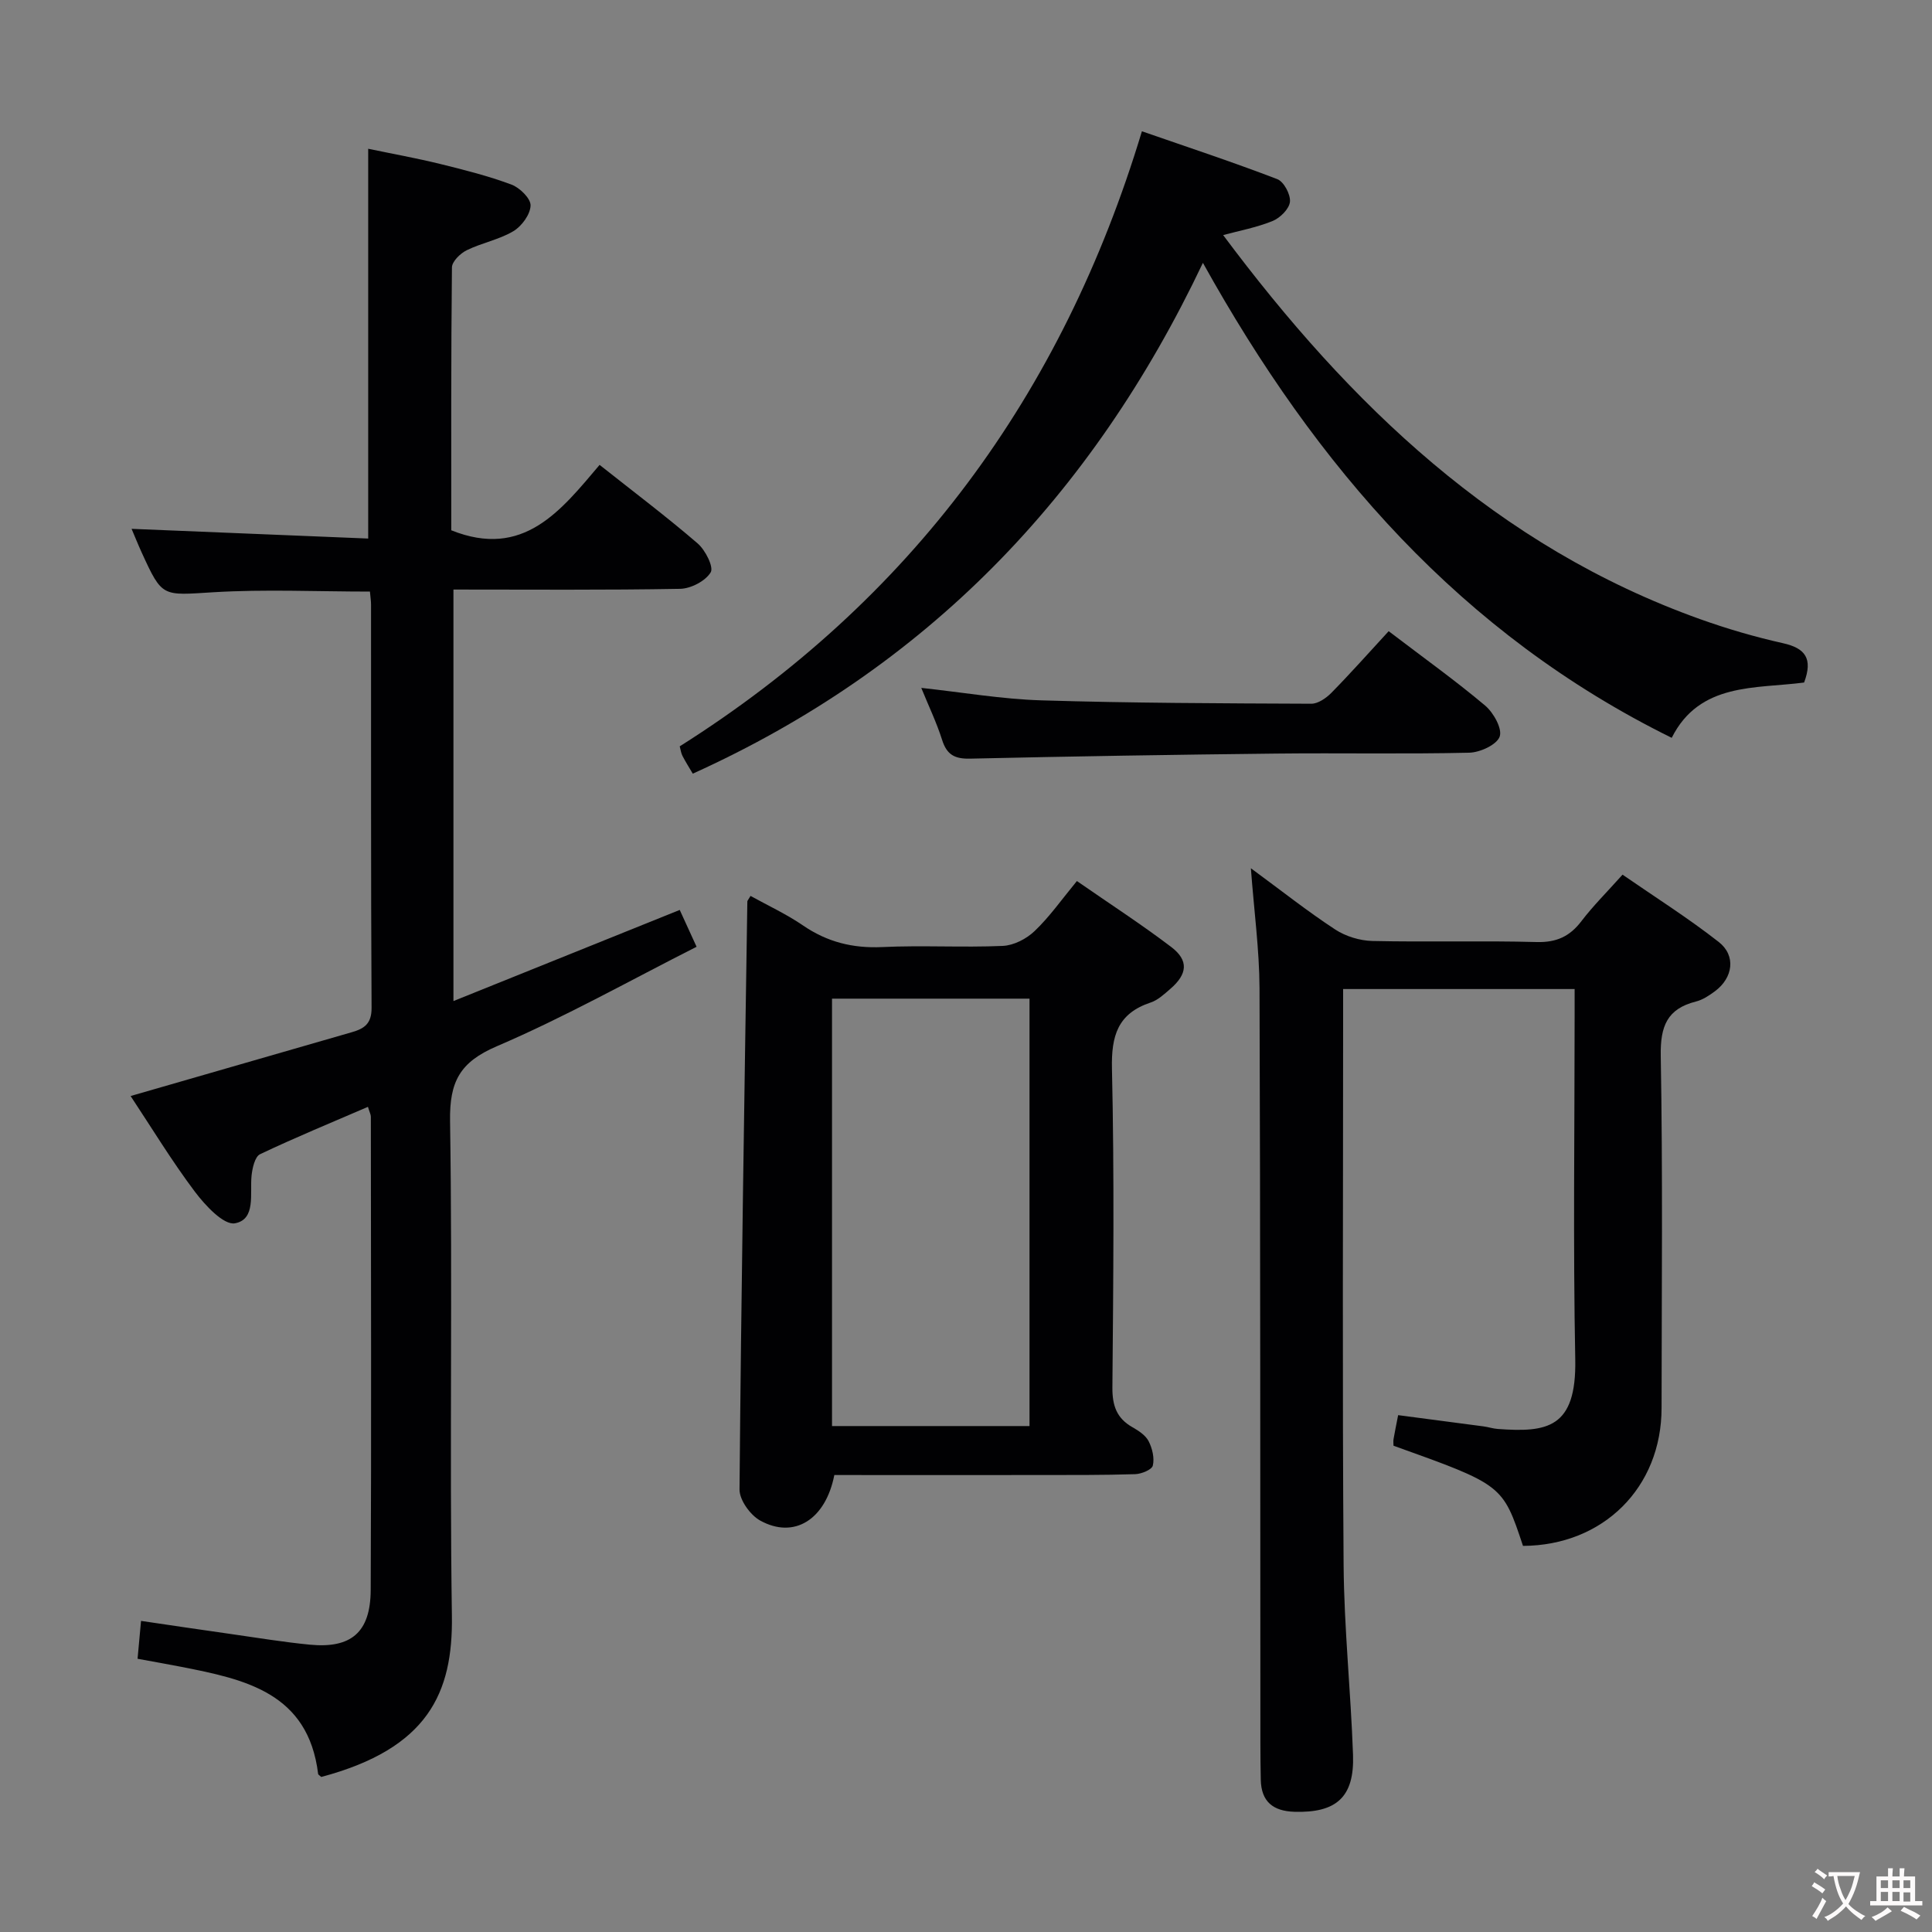 <svg enable-background="new 0 0 400 400" viewBox="0 0 400 400" xmlns="http://www.w3.org/2000/svg"><rect x="0" y="0" width="400" height="400" fill="#808080" stroke="none"/><g fill="#010103"><path d="m66.51 367.9c-.41-.38-.62-.48-.64-.6-2.05-16.85-15.14-19.61-28.34-22.2-2.9-.57-5.82-1.07-9.05-1.67.23-2.54.44-4.79.72-7.84 6.33.93 12.48 1.85 18.64 2.72 5.42.77 10.84 1.67 16.29 2.2 8.57.83 12.58-2.54 12.62-11.32.15-32.66.05-65.33.03-97.99 0-.45-.26-.9-.6-2.04-7.57 3.27-15.05 6.34-22.34 9.81-1.07.51-1.6 2.89-1.76 4.46-.37 3.72.94 9.03-3.43 9.84-2.33.43-6.17-3.71-8.31-6.55-4.76-6.33-8.89-13.14-13.3-19.8 15.58-4.5 30.66-8.86 45.76-13.2 2.58-.74 4.15-1.73 4.13-5.05-.16-27.83-.09-55.66-.11-83.49 0-.81-.14-1.61-.23-2.7-10.93 0-21.72-.51-32.43.14-10.57.64-10.54 1.16-14.82-8.22-.75-1.64-1.42-3.32-2.1-4.91 16.38.67 32.59 1.33 48.99 2.01 0-27.15 0-53.53 0-80.7 4.74.99 9.85 1.91 14.88 3.14 4.98 1.22 9.98 2.49 14.77 4.27 1.72.64 4.02 2.89 3.97 4.34-.06 1.86-1.84 4.29-3.57 5.32-2.95 1.75-6.53 2.41-9.65 3.94-1.33.65-3.05 2.33-3.06 3.56-.2 18.3-.14 36.61-.14 54.42 14.94 5.99 22.68-4.07 30.71-13.54 7.12 5.64 13.89 10.74 20.3 16.26 1.59 1.37 3.37 4.89 2.7 5.99-1.09 1.8-4.1 3.37-6.33 3.41-15.48.28-30.98.15-46.93.15v85.2c15.78-6.35 31.18-12.56 46.85-18.87 1.06 2.31 2.09 4.56 3.49 7.63-13.78 6.97-27.25 14.55-41.37 20.6-7.67 3.29-9.79 7.34-9.67 15.46.53 34.16-.12 68.33.38 102.49.23 15.94-4.94 27.44-27.05 33.33z"/><path d="m258.98 179.76c6.42 4.72 11.76 8.95 17.44 12.67 2.18 1.43 5.11 2.33 7.73 2.39 11.32.25 22.66-.09 33.98.22 4.11.11 6.87-1.15 9.29-4.33 2.41-3.16 5.25-5.98 8.51-9.62 6.73 4.65 13.57 8.97 19.91 13.93 3.63 2.84 2.97 7.42-.77 10.2-1.19.88-2.53 1.78-3.93 2.13-5.99 1.51-7.4 5.13-7.3 11.21.43 24.31.19 48.64.17 72.96-.01 16.47-12.08 28.46-28.69 28.54-4.2-12.64-4.2-12.64-26.81-20.74 0-.44-.07-.92.01-1.38.25-1.45.55-2.9.95-4.95 5.99.79 11.84 1.55 17.69 2.33.98.13 1.95.46 2.93.53 10.21.75 16.32-.12 16.05-14.4-.46-23.81-.13-47.64-.13-71.46 0-1.64 0-3.29 0-5.22-16.1 0-31.82 0-47.93 0v5.77c0 37.82-.18 75.63.1 113.45.1 13.12 1.49 26.23 1.95 39.35.3 8.74-3.46 12.04-12.15 11.77-4.4-.14-6.85-2.09-6.95-6.62-.05-2.5-.08-5-.08-7.5-.04-52.14.01-104.28-.18-156.42-.04-7.94-1.12-15.85-1.79-24.81z"/><path d="m222.96 182.41c6.79 4.71 13.34 8.95 19.54 13.66 3.65 2.78 3.36 5.61-.2 8.67-1.25 1.08-2.56 2.32-4.07 2.82-6.82 2.27-8.17 6.88-8.01 13.74.5 21.97.28 43.96.09 65.95-.03 3.75.87 6.38 4.15 8.24 1.28.73 2.72 1.67 3.35 2.89.76 1.49 1.24 3.49.87 5.05-.2.86-2.36 1.74-3.66 1.78-6.66.21-13.32.17-19.98.18-14.13.02-28.26 0-42.3 0-1.82 9.26-8.34 13.31-15.36 9.42-2.04-1.13-4.28-4.24-4.27-6.42.34-40.59 1.01-81.17 1.62-121.76 0-.14.16-.29.66-1.14 3.61 2 7.44 3.77 10.87 6.12 5.01 3.43 10.3 4.75 16.38 4.47 8.31-.39 16.66.12 24.97-.24 2.27-.1 4.92-1.46 6.6-3.08 3.1-2.95 5.6-6.53 8.75-10.35zm-9.81 112.84c0-29.75 0-59.11 0-88.49-13.86 0-27.28 0-40.89 0v88.49z"/><path d="m249.05 54.42c-23 48.46-57.39 83.94-105.62 105.76-.82-1.4-1.53-2.51-2.13-3.68-.29-.56-.37-1.23-.57-1.98 47.78-30.16 79.19-72.68 95.69-127.34 9.75 3.38 18.97 6.43 28.03 9.91 1.36.52 2.77 3.18 2.62 4.69-.15 1.48-2.04 3.35-3.6 3.98-3.33 1.35-6.93 2.02-10.23 2.91 26.2 35.12 56.75 64.49 98.73 79.51 5.61 2.01 11.38 3.69 17.19 4.99 4.61 1.03 6.22 3.18 4.36 8.14-10.04 1.32-21.63-.07-27.41 11.45-43.56-21.48-73.53-55.99-97.06-98.34z"/><path d="m287.51 130.68c7.4 5.64 13.89 10.28 19.98 15.41 1.73 1.46 3.59 4.81 3 6.42-.62 1.7-4.07 3.28-6.32 3.33-13.32.31-26.64.03-39.96.18-21.13.23-42.26.57-63.38 1.05-3.19.07-4.81-.82-5.78-3.89-1.14-3.6-2.8-7.04-4.31-10.76 8.53.92 16.68 2.33 24.85 2.58 18.62.57 37.26.62 55.89.7 1.39.01 3.07-1.15 4.14-2.23 3.96-4.02 7.71-8.25 11.89-12.79z"/></g><path d="m377.9 391.2c-.2.3-.4.5-.6.8-.7-.6-1.4-1-2.2-1.5.2-.3.4-.5.5-.8.6.4 1.4.8 2.3 1.5zm-1.8 6.1c-.2-.2-.5-.4-.9-.6.4-.6.8-1.2 1.2-1.9s.7-1.3.9-1.9c.3.3.5.5.8.7-.7 1.3-1.4 2.6-2 3.7zm2.2-9c-.3.3-.5.5-.6.8-.6-.6-1.3-1.1-2-1.5.3-.3.5-.5.6-.7.6.5 1.3.9 2 1.4zm.3.2v-.9h2 4.5c-.3 1.3-.6 2.5-1 3.6s-.9 2.1-1.4 3c.4.5 1 1 1.6 1.4s1.2.8 1.9 1.1c-.3.2-.5.4-.8.8-.4-.3-1-.7-1.6-1.2s-1.2-1.1-1.6-1.6c-.5.6-1.1 1.1-1.7 1.6s-1.4.9-2.1 1.4c-.1-.3-.3-.5-.7-.8.6-.2 1.2-.5 1.9-1s1.4-1.1 2-1.8c-.5-.8-.9-1.6-1.2-2.5s-.6-2-.8-3.2c-.4.1-.7.1-1 .1zm2.5 2.7c.3 1 .7 1.7 1 2.2.3-.5.6-1.1 1-2s.6-1.9.9-3h-3.2-.4c.1.9.3 1.8.7 2.8z" fill="#fcfafa"/><path d="m396.5 388.5v1.5 3.6h1.5v.9c-.4 0-1 0-1.7 0h-7.9c-.5 0-.9 0-1.2 0v-.9h1.3v-3.5c0-.7 0-1.2 0-1.6h2.4c0-.8 0-1.4 0-1.7h1c0 .3-.1.8-.1 1.7h1.5c0-.8 0-1.4 0-1.7h1c0 .3-.1.9-.1 1.7zm-8.2 9.2c-.2-.3-.5-.5-.8-.8.8-.3 1.4-.6 1.9-.9s1-.7 1.4-1.1c.3.3.6.5.9.8-1.6 1-2.8 1.6-3.4 2zm2.6-6.8v-1.6h-1.5v1.6zm0 2.7v-1.9h-1.5v1.9zm2.4-2.7v-1.6h-1.5v1.6zm0 2.7v-1.9h-1.5v1.9zm.2 2 .7-.8c.4.2.9.5 1.6.8s1.3.7 1.8 1c-.3.3-.5.5-.8.8-.4-.3-1.5-1-3.3-1.8zm2-4.7v-1.6h-1.4v1.6zm0 2.8v-1.9h-1.4v1.9z" fill="#fcfafa"/></svg>